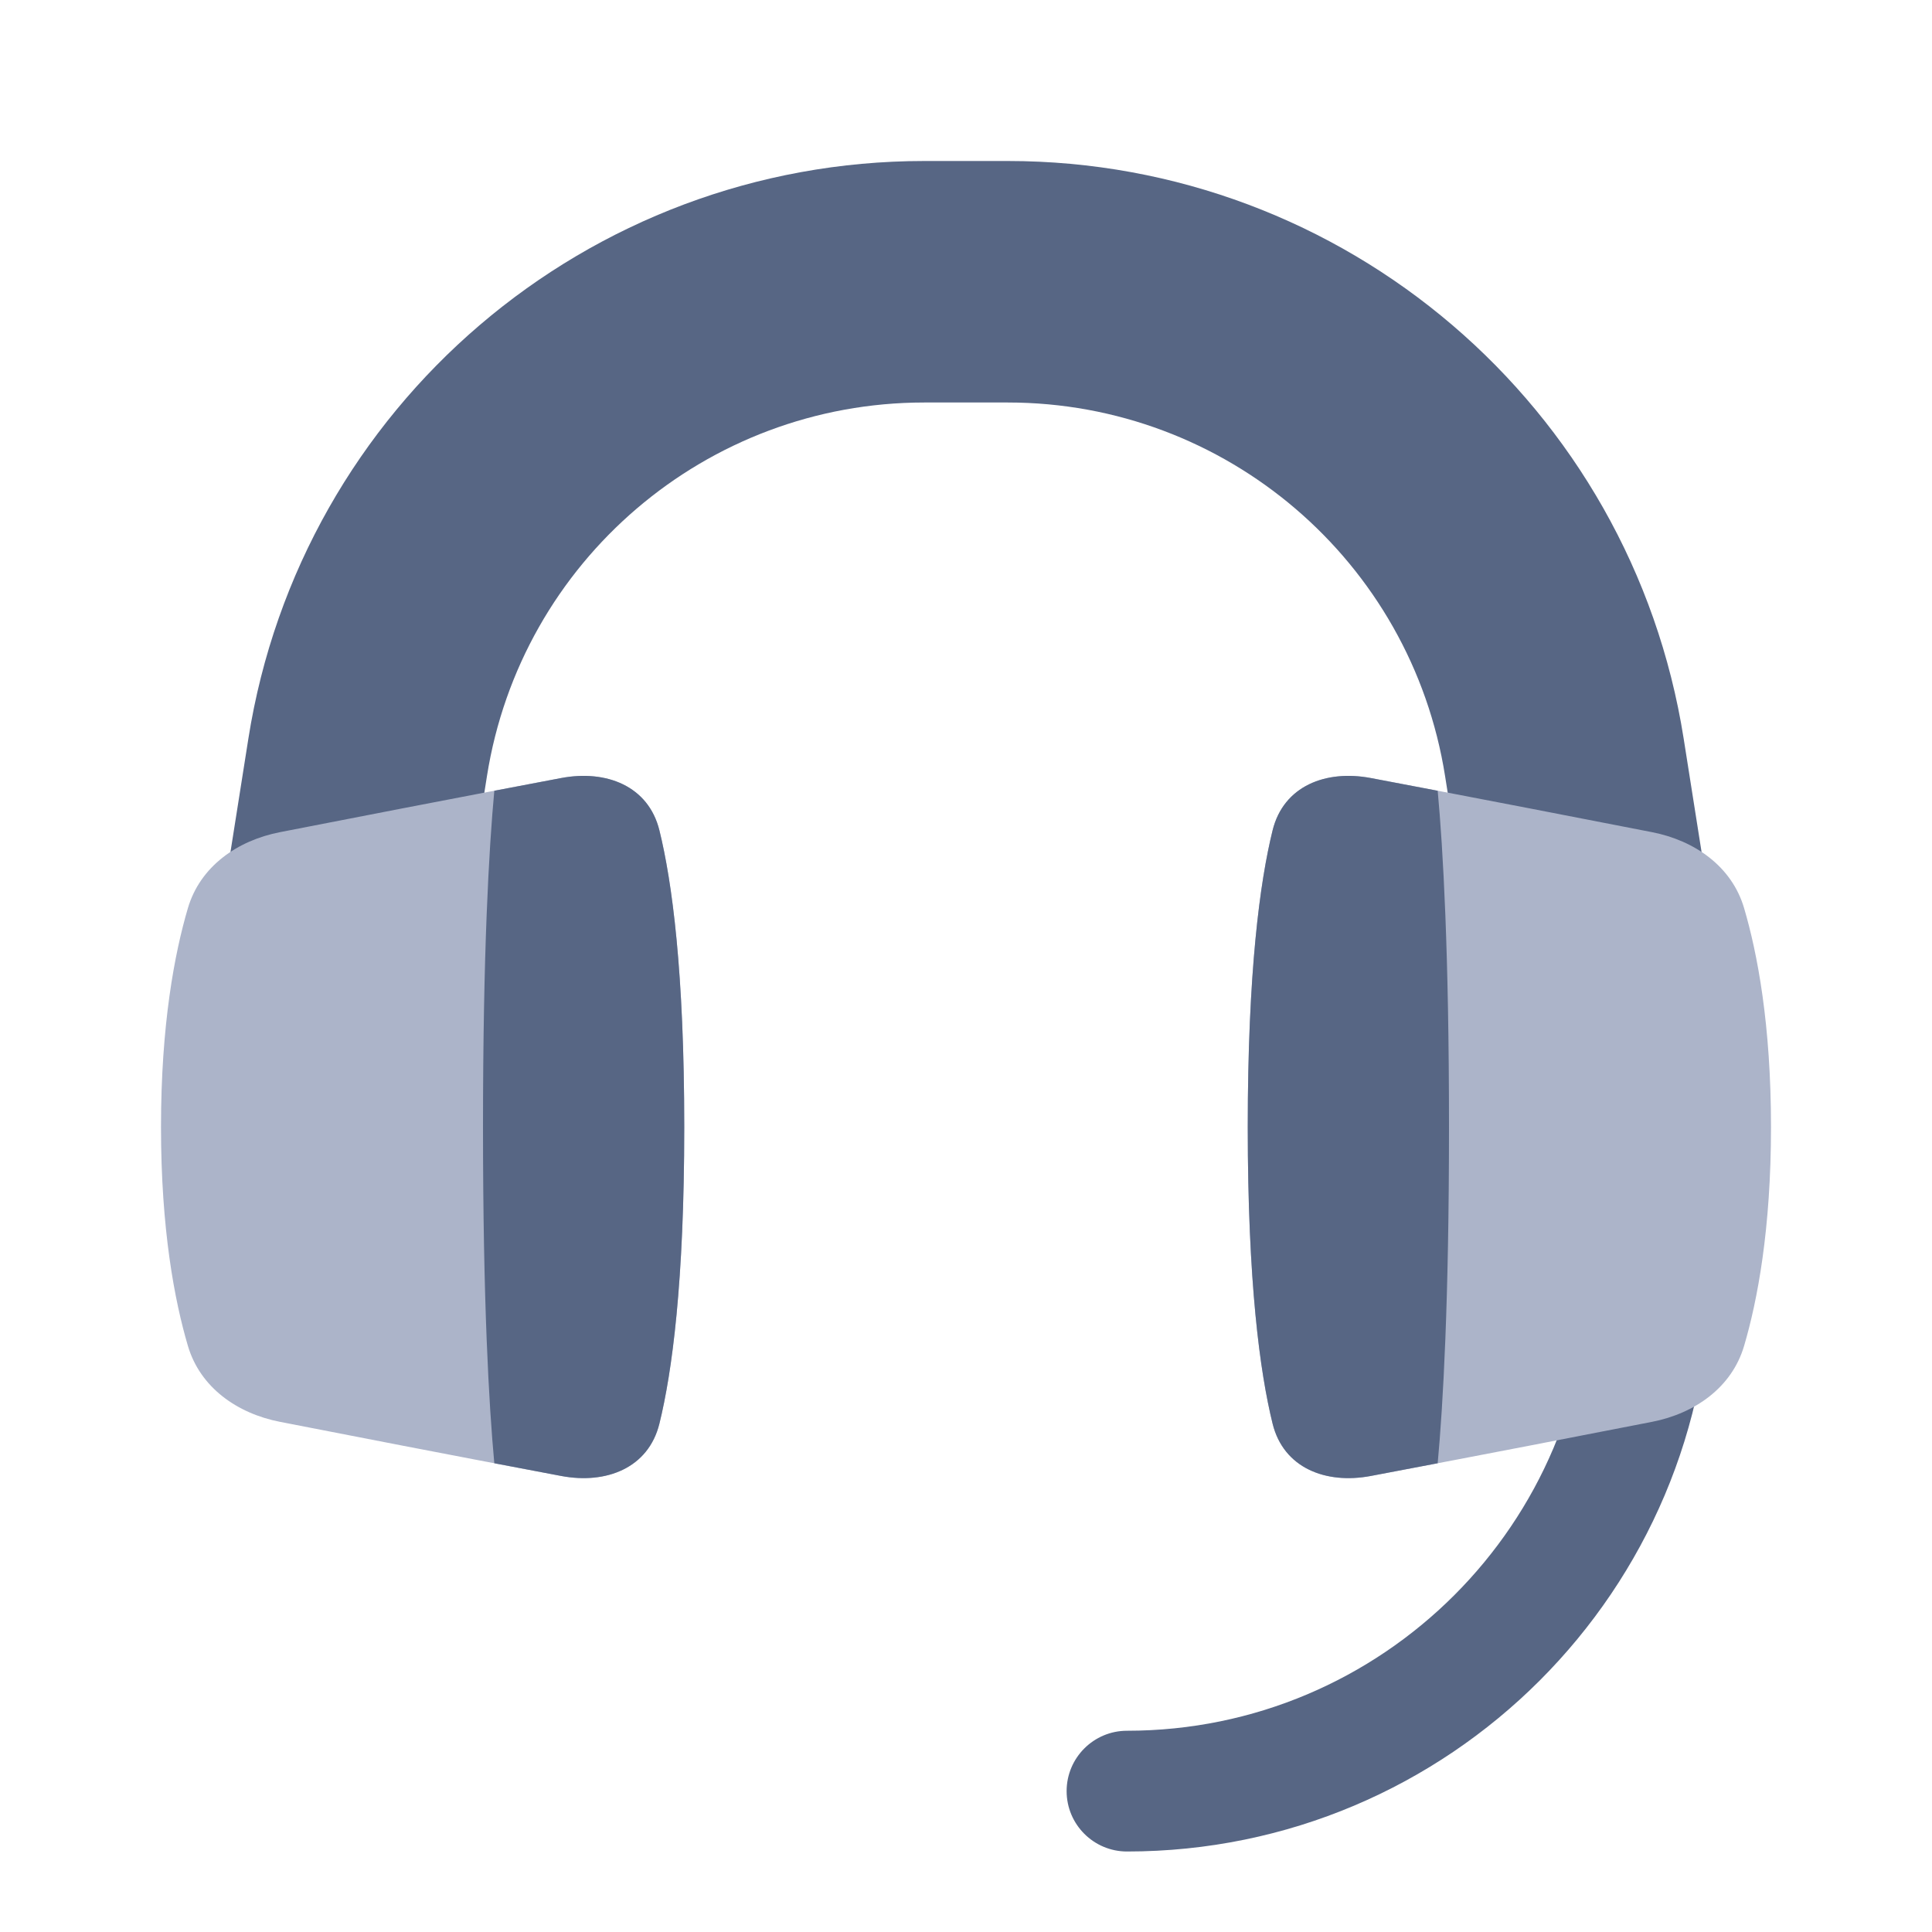 <!-- Copyright © Ewsgit 2022. -->
<!-- Licensed under the MIT License - https://ewsgit.github.io/devdash/copyright -->

<svg width="48" height="48" viewBox="0 0 48 48" fill="none" xmlns="http://www.w3.org/2000/svg">
<path fill-rule="evenodd" clip-rule="evenodd" d="M41 30C41.828 30 42.5 30.672 42.5 31.5C42.5 39.508 36.008 46 28 46C27.172 46 26.5 45.328 26.5 44.5C26.5 43.672 27.172 43 28 43C34.351 43 39.5 37.851 39.5 31.5C39.5 30.672 40.172 30 41 30Z" fill="#576684"/>
<path fill-rule="evenodd" clip-rule="evenodd" d="M22.963 10C17.55 10 12.942 13.938 12.098 19.284L10.964 26.468C10.705 28.105 9.169 29.222 7.533 28.963C5.896 28.705 4.779 27.169 5.037 25.532L6.171 18.349C7.476 10.086 14.598 4 22.963 4H25.038C33.403 4 40.525 10.086 41.83 18.349L42.964 25.532C43.222 27.169 42.105 28.705 40.468 28.963C38.832 29.222 37.296 28.105 37.037 26.468L35.903 19.284C35.059 13.938 30.45 10 25.038 10H22.963Z" fill="#576684"/>
<path d="M6.955 35.325C5.896 35.118 4.975 34.475 4.669 33.44C4.338 32.318 4 30.549 4 28C4 25.451 4.338 23.682 4.669 22.56C4.975 21.525 5.896 20.882 6.955 20.675C8.548 20.363 11.125 19.863 13.943 19.33C15.06 19.119 16.111 19.526 16.383 20.631C16.697 21.905 17 24.136 17 28C17 31.864 16.697 34.095 16.383 35.369C16.111 36.474 15.06 36.881 13.943 36.67C11.125 36.137 8.548 35.637 6.955 35.325Z" fill="#ACB4C9"/>
<path d="M12.281 36.354C12.147 34.906 12 32.333 12 28C12 23.667 12.147 21.094 12.281 19.646C12.821 19.543 13.377 19.437 13.943 19.33C15.06 19.119 16.111 19.526 16.383 20.631C16.697 21.904 17 24.136 17 28C17 31.864 16.697 34.095 16.383 35.369C16.111 36.474 15.06 36.881 13.943 36.67C13.377 36.563 12.821 36.457 12.281 36.354Z" fill="#576684"/>
<path d="M41.045 20.675C42.104 20.882 43.026 21.525 43.331 22.56C43.662 23.682 44 25.451 44 28C44 30.549 43.662 32.318 43.331 33.44C43.026 34.475 42.104 35.118 41.045 35.325C39.452 35.637 36.875 36.137 34.057 36.67C32.94 36.881 31.889 36.474 31.617 35.369C31.303 34.095 31 31.864 31 28C31 24.136 31.303 21.905 31.617 20.631C31.889 19.526 32.94 19.119 34.057 19.33C36.875 19.863 39.452 20.363 41.045 20.675Z" fill="#ACB4C9"/>
<path d="M35.719 19.646C35.853 21.094 36 23.667 36 28C36 32.333 35.853 34.906 35.719 36.354C35.179 36.457 34.623 36.563 34.057 36.67C32.94 36.881 31.889 36.474 31.617 35.369C31.303 34.095 31 31.864 31 28C31 24.136 31.303 21.904 31.617 20.631C31.889 19.526 32.94 19.119 34.057 19.33C34.623 19.437 35.179 19.543 35.719 19.646Z" fill="#576684"/>
</svg>